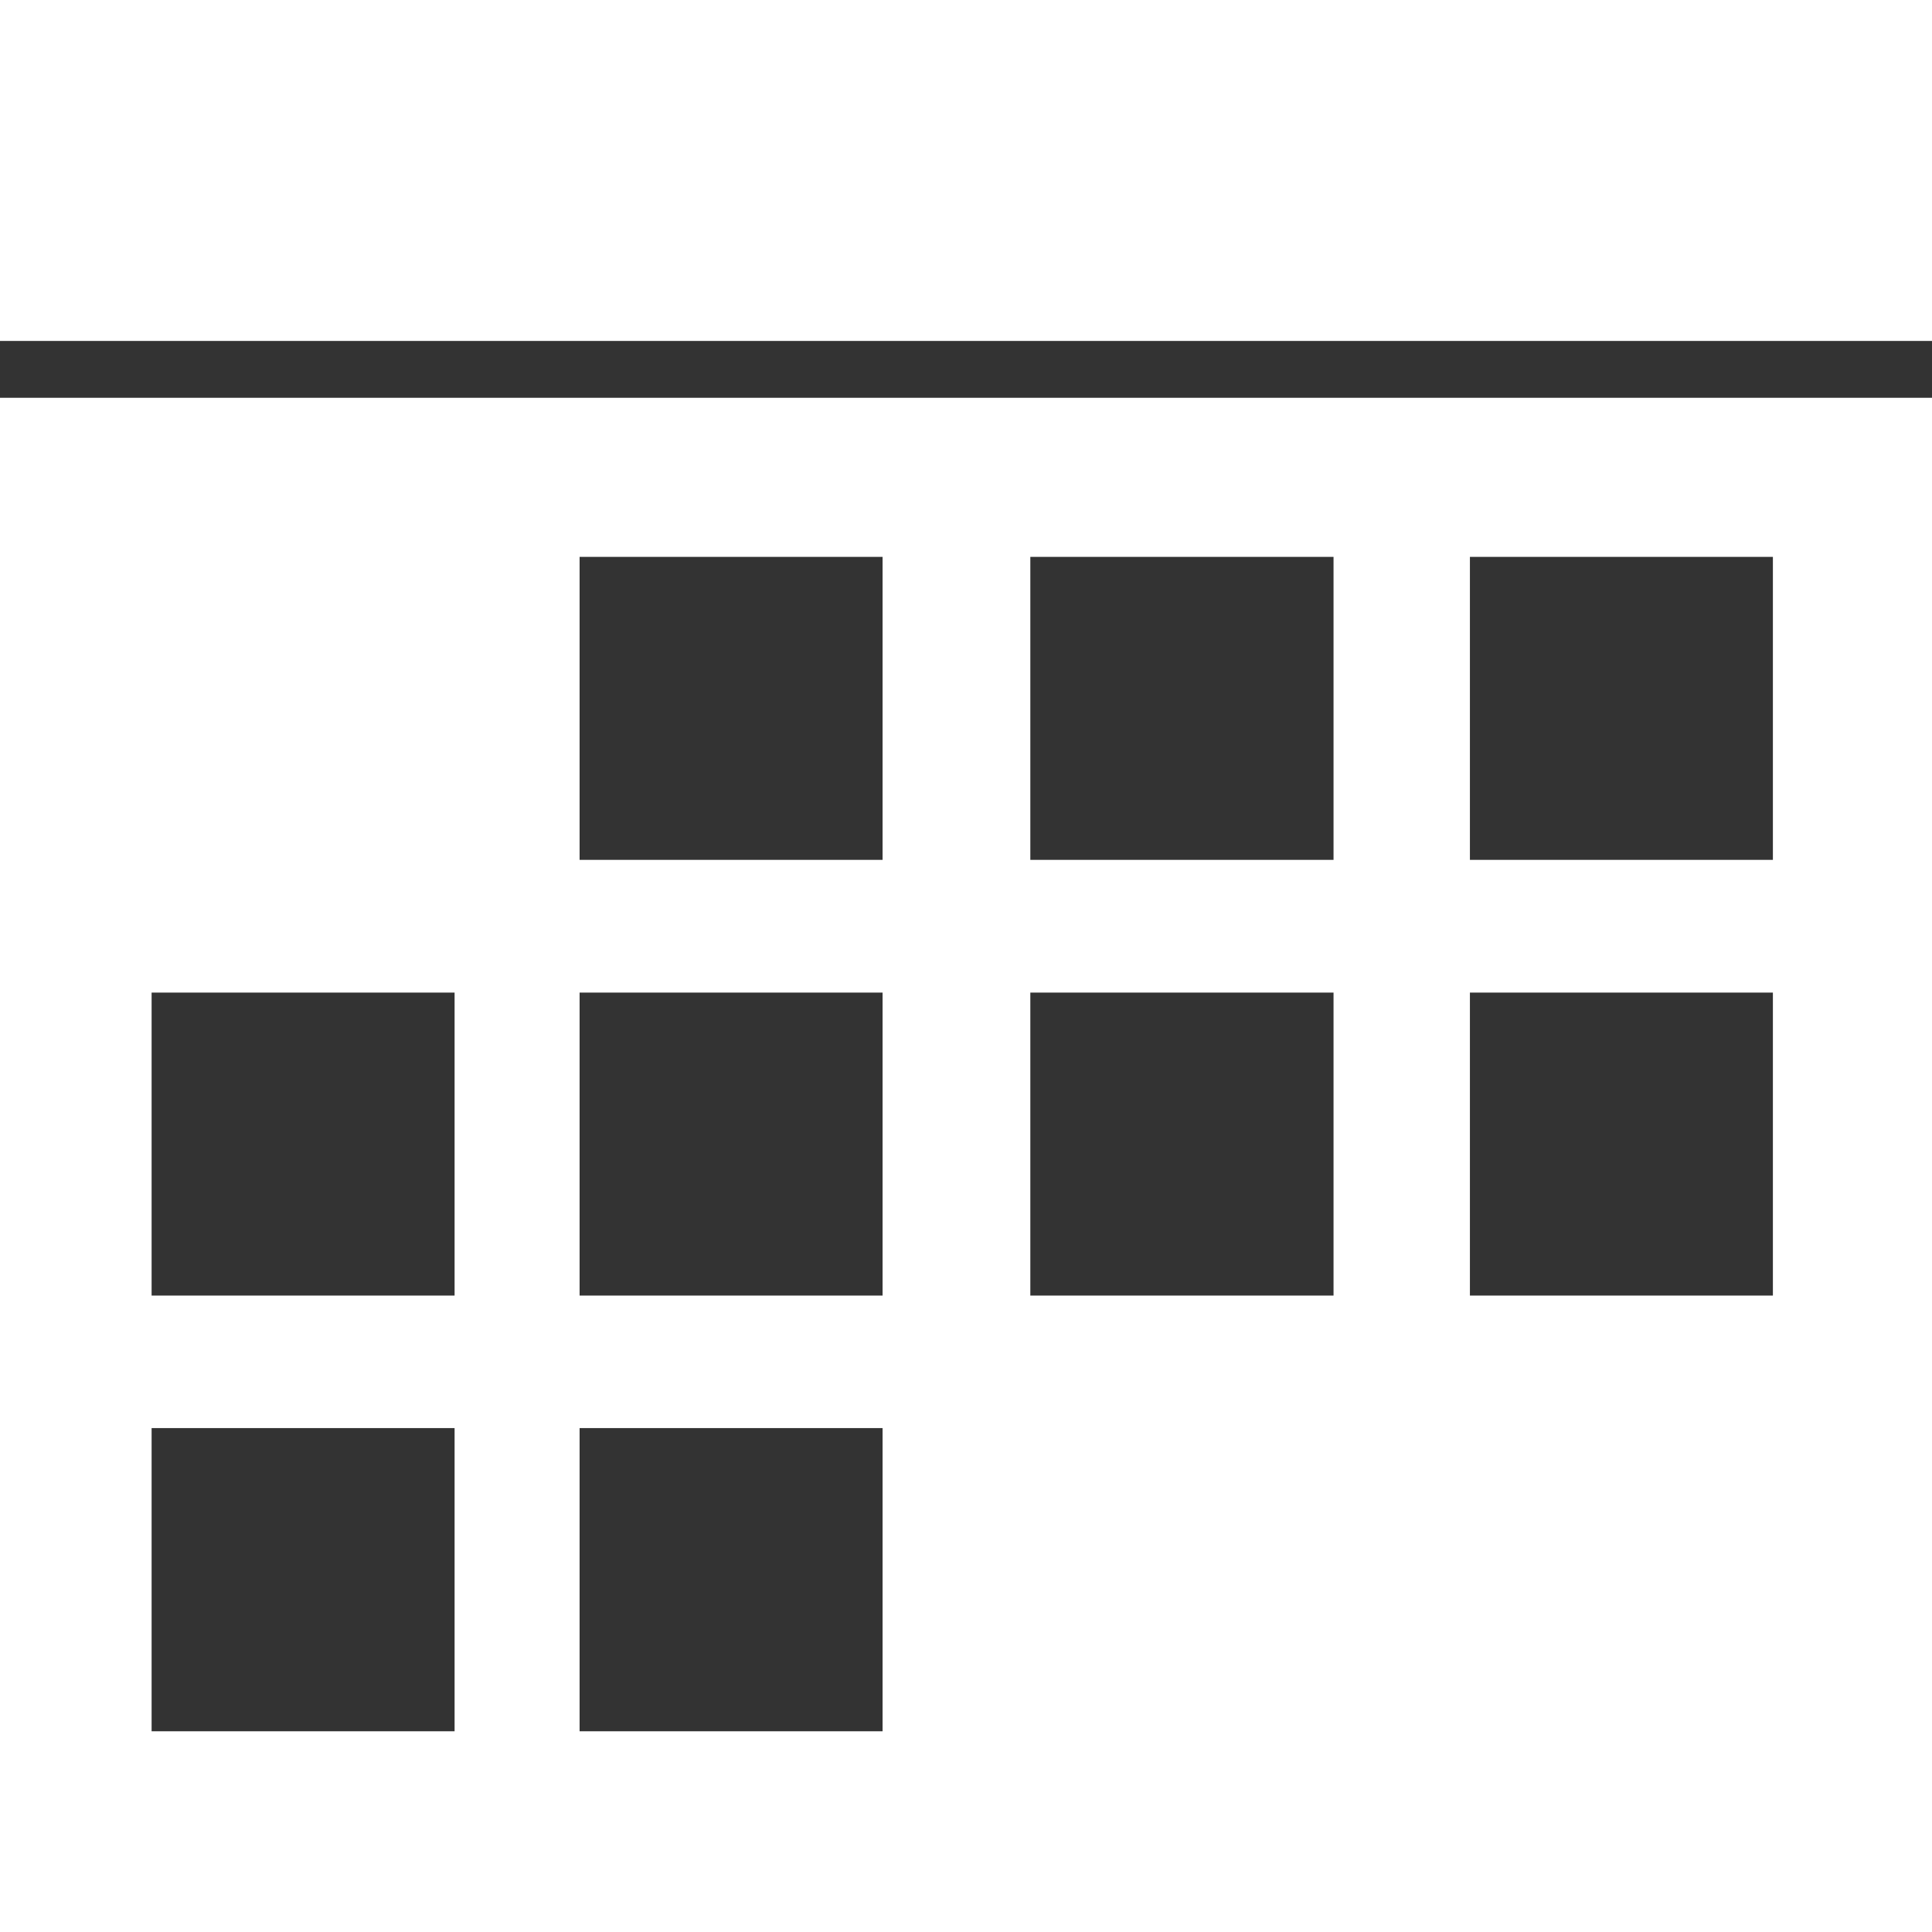 <svg xmlns="http://www.w3.org/2000/svg" viewBox="0 0 85 85">
  <rect x="0" y="0" width="85" height="85" fill="#333333" stroke="none"/>
  <defs>
    <style>
      .cls-1 {
        fill: #fff;
      }
    </style>
  </defs>
  <title>calendar</title>
  <g id="Layer_2" data-name="Layer 2">
    <g id="Layer_1-2" data-name="Layer 1">
      <rect class="cls-1" width="85" height="15"/>
      <path class="cls-1" d="M0,17.5V85H85V17.5ZM20,76.17H6.67V62.83H20ZM20,57H6.67V43.67H20ZM38.83,76.17H25.5V62.83H38.83Zm0-19.17H25.5V43.67H38.83Zm0-19.17H25.5V24.5H38.83ZM58.67,57H45.33V43.67H58.67Zm0-19.17H45.33V24.5H58.67ZM78,57H64.67V43.67H78Zm0-19.17H64.67V24.5H78Z"/>
    </g>
  </g>
</svg>
